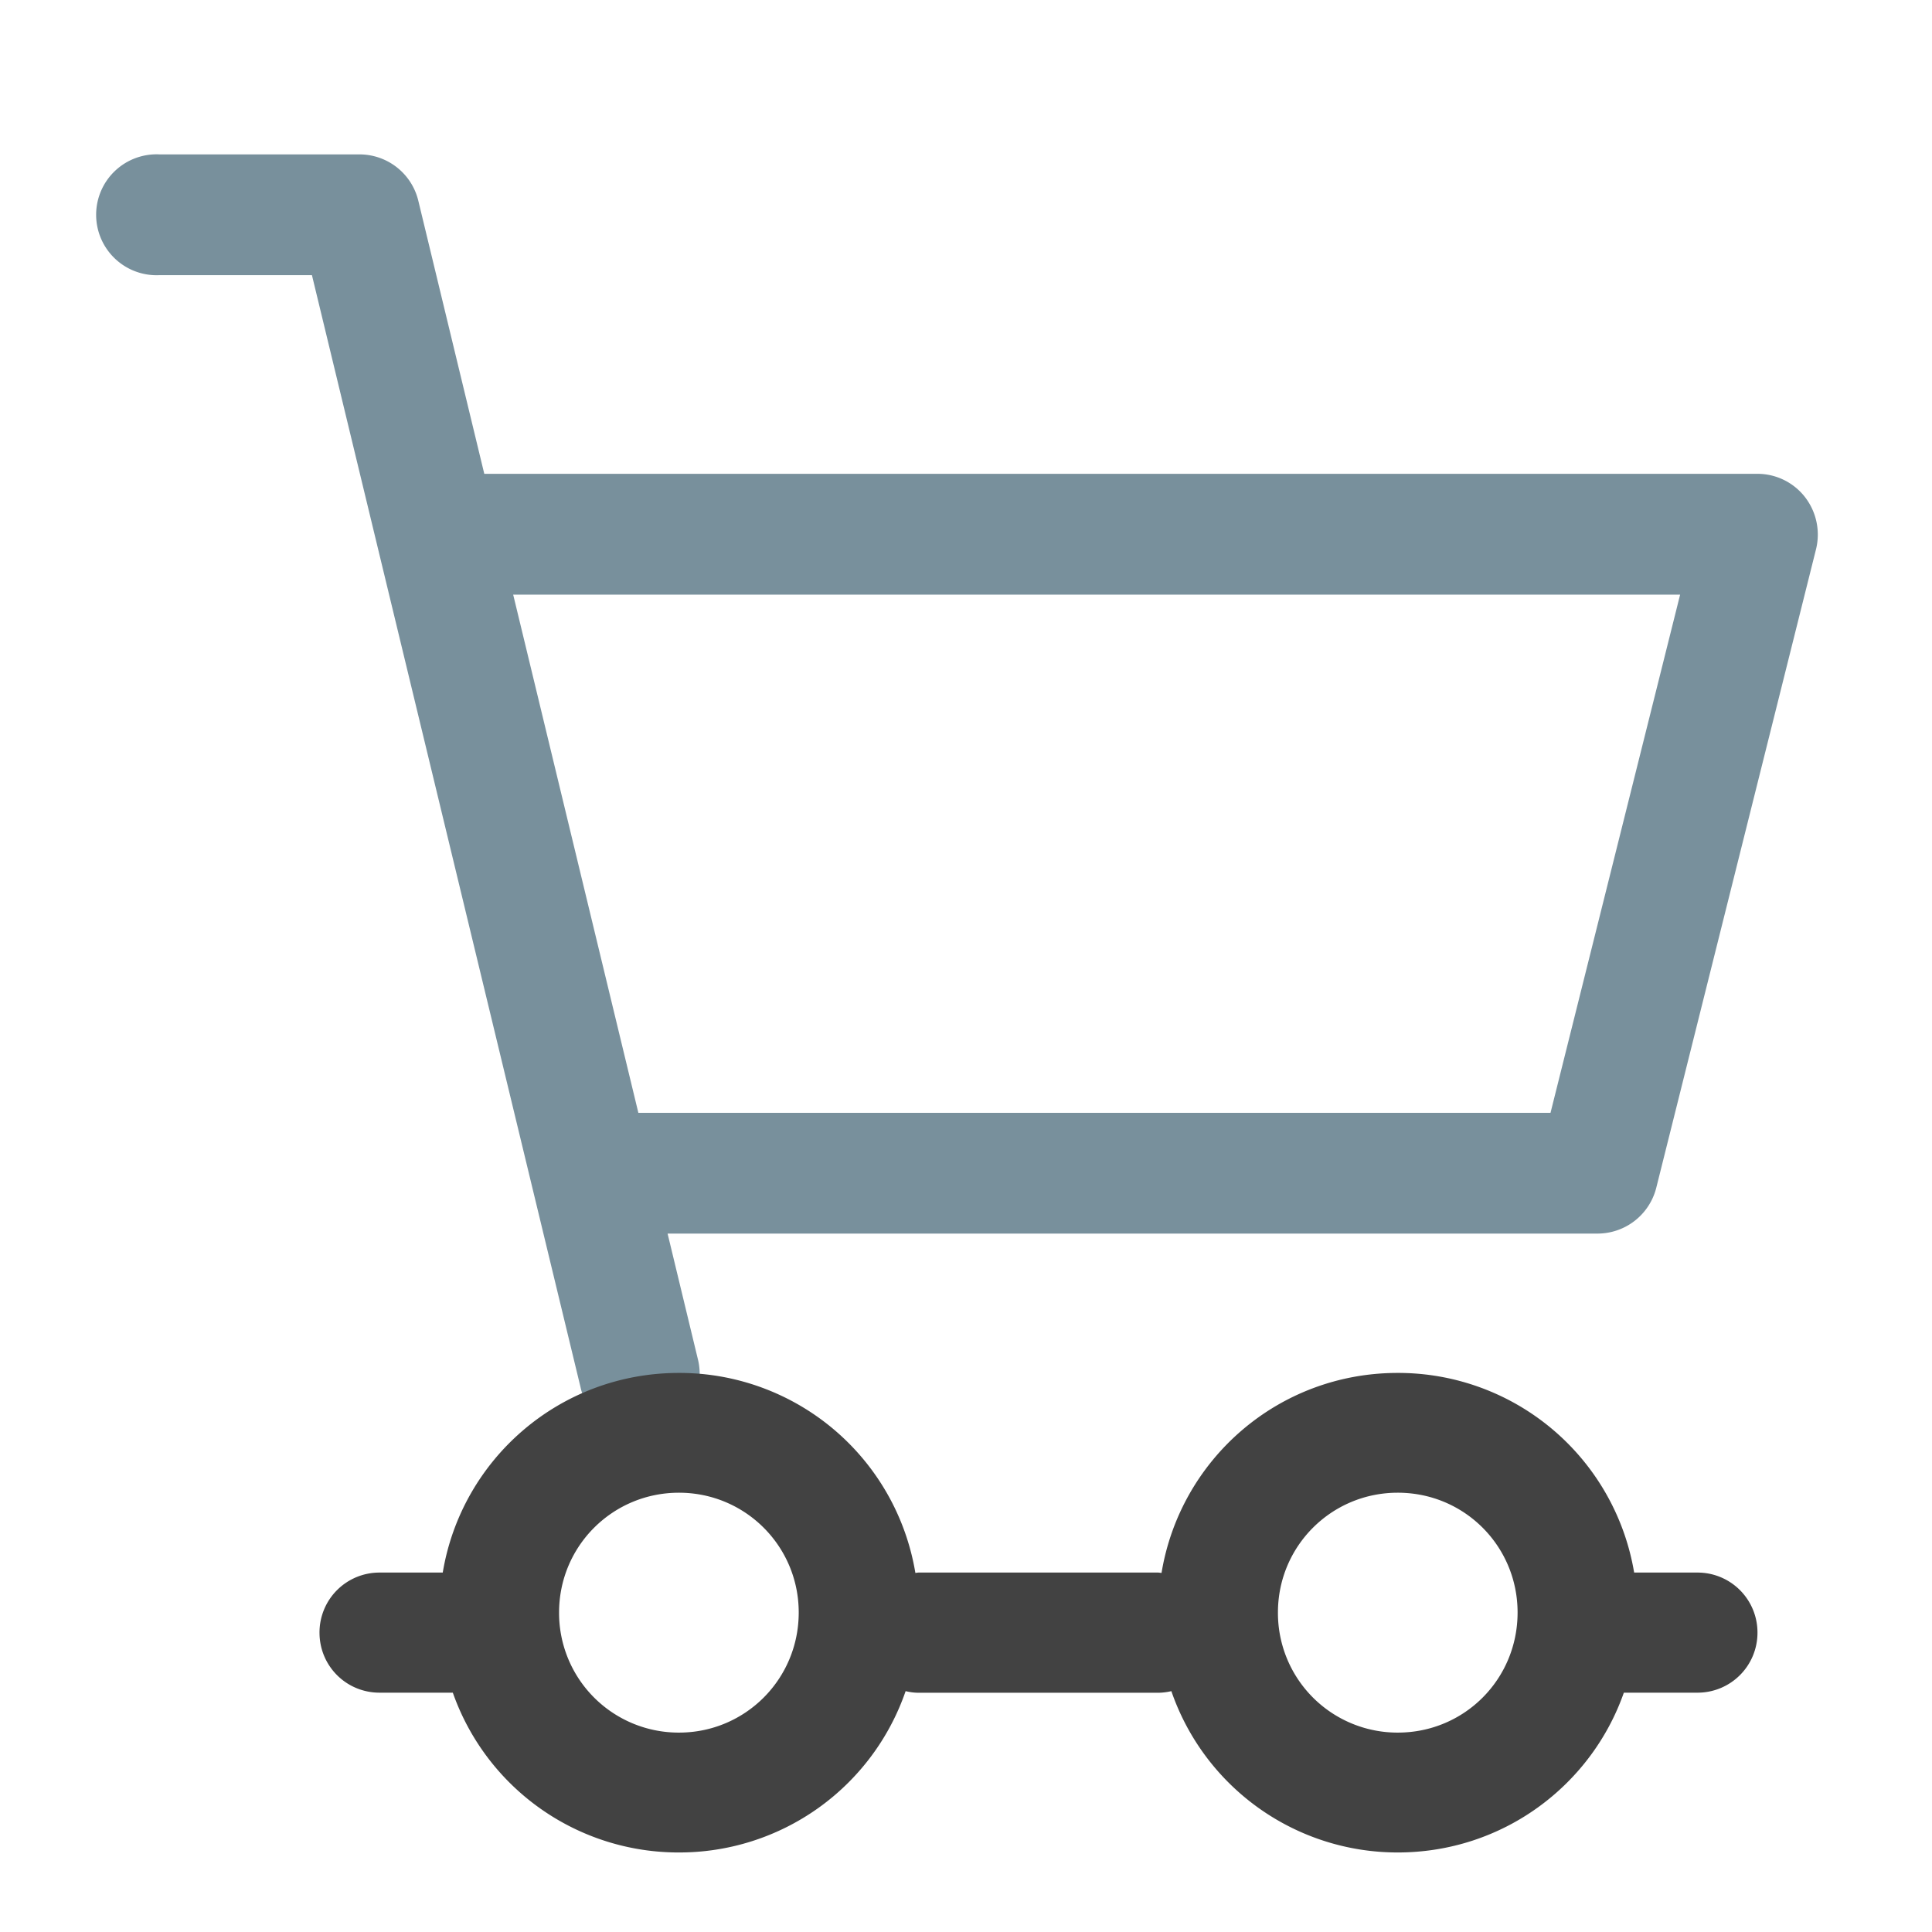 <svg xmlns="http://www.w3.org/2000/svg" width="32" height="32" viewBox="0 0 24 24"><path d="M1.984 1.918a.751.751 0 1 0 0 1.5h1.891L7.211 17.23a.732.732 0 0 0 .516.551.748.748 0 0 0 .941-.902l-.375-1.555h11.55a.753.753 0 0 0 .731-.566L22.56 6.82a.761.761 0 0 0-.137-.644.748.748 0 0 0-.59-.29H6.016l-.82-3.394a.752.752 0 0 0-.731-.574zm4.391 5.469h14.496l-1.61 6.437H7.93zm0 0" fill="#78909c"/><path d="M8.434 17.055c-1.48 0-2.7 1.07-2.934 2.48h-.785a.744.744 0 0 0-.746.746c0 .414.332.746.746.746h.91a2.972 2.972 0 0 0 2.809 1.985 2.973 2.973 0 0 0 2.816-2.004c.05.012.105.02.16.02h2.977a.726.726 0 0 0 .164-.02 2.972 2.972 0 0 0 2.812 2.004c1.301 0 2.403-.828 2.809-1.985h.914a.744.744 0 0 0 .746-.746.744.744 0 0 0-.746-.746H20.3a2.972 2.972 0 0 0-2.938-2.48c-1.48 0-2.699 1.07-2.933 2.484-.016 0-.028-.004-.043-.004H11.41c-.012 0-.027.004-.039.004a2.971 2.971 0 0 0-2.937-2.484zm0 1.488c.824 0 1.488.664 1.488 1.488 0 .828-.664 1.492-1.488 1.492a1.486 1.486 0 0 1-1.489-1.492c0-.824.664-1.488 1.489-1.488zm8.93 0c.827 0 1.488.664 1.488 1.488 0 .828-.66 1.492-1.489 1.492a1.486 1.486 0 0 1-1.488-1.492c0-.824.664-1.488 1.488-1.488zm0 0" fill="#424242"/></svg>
